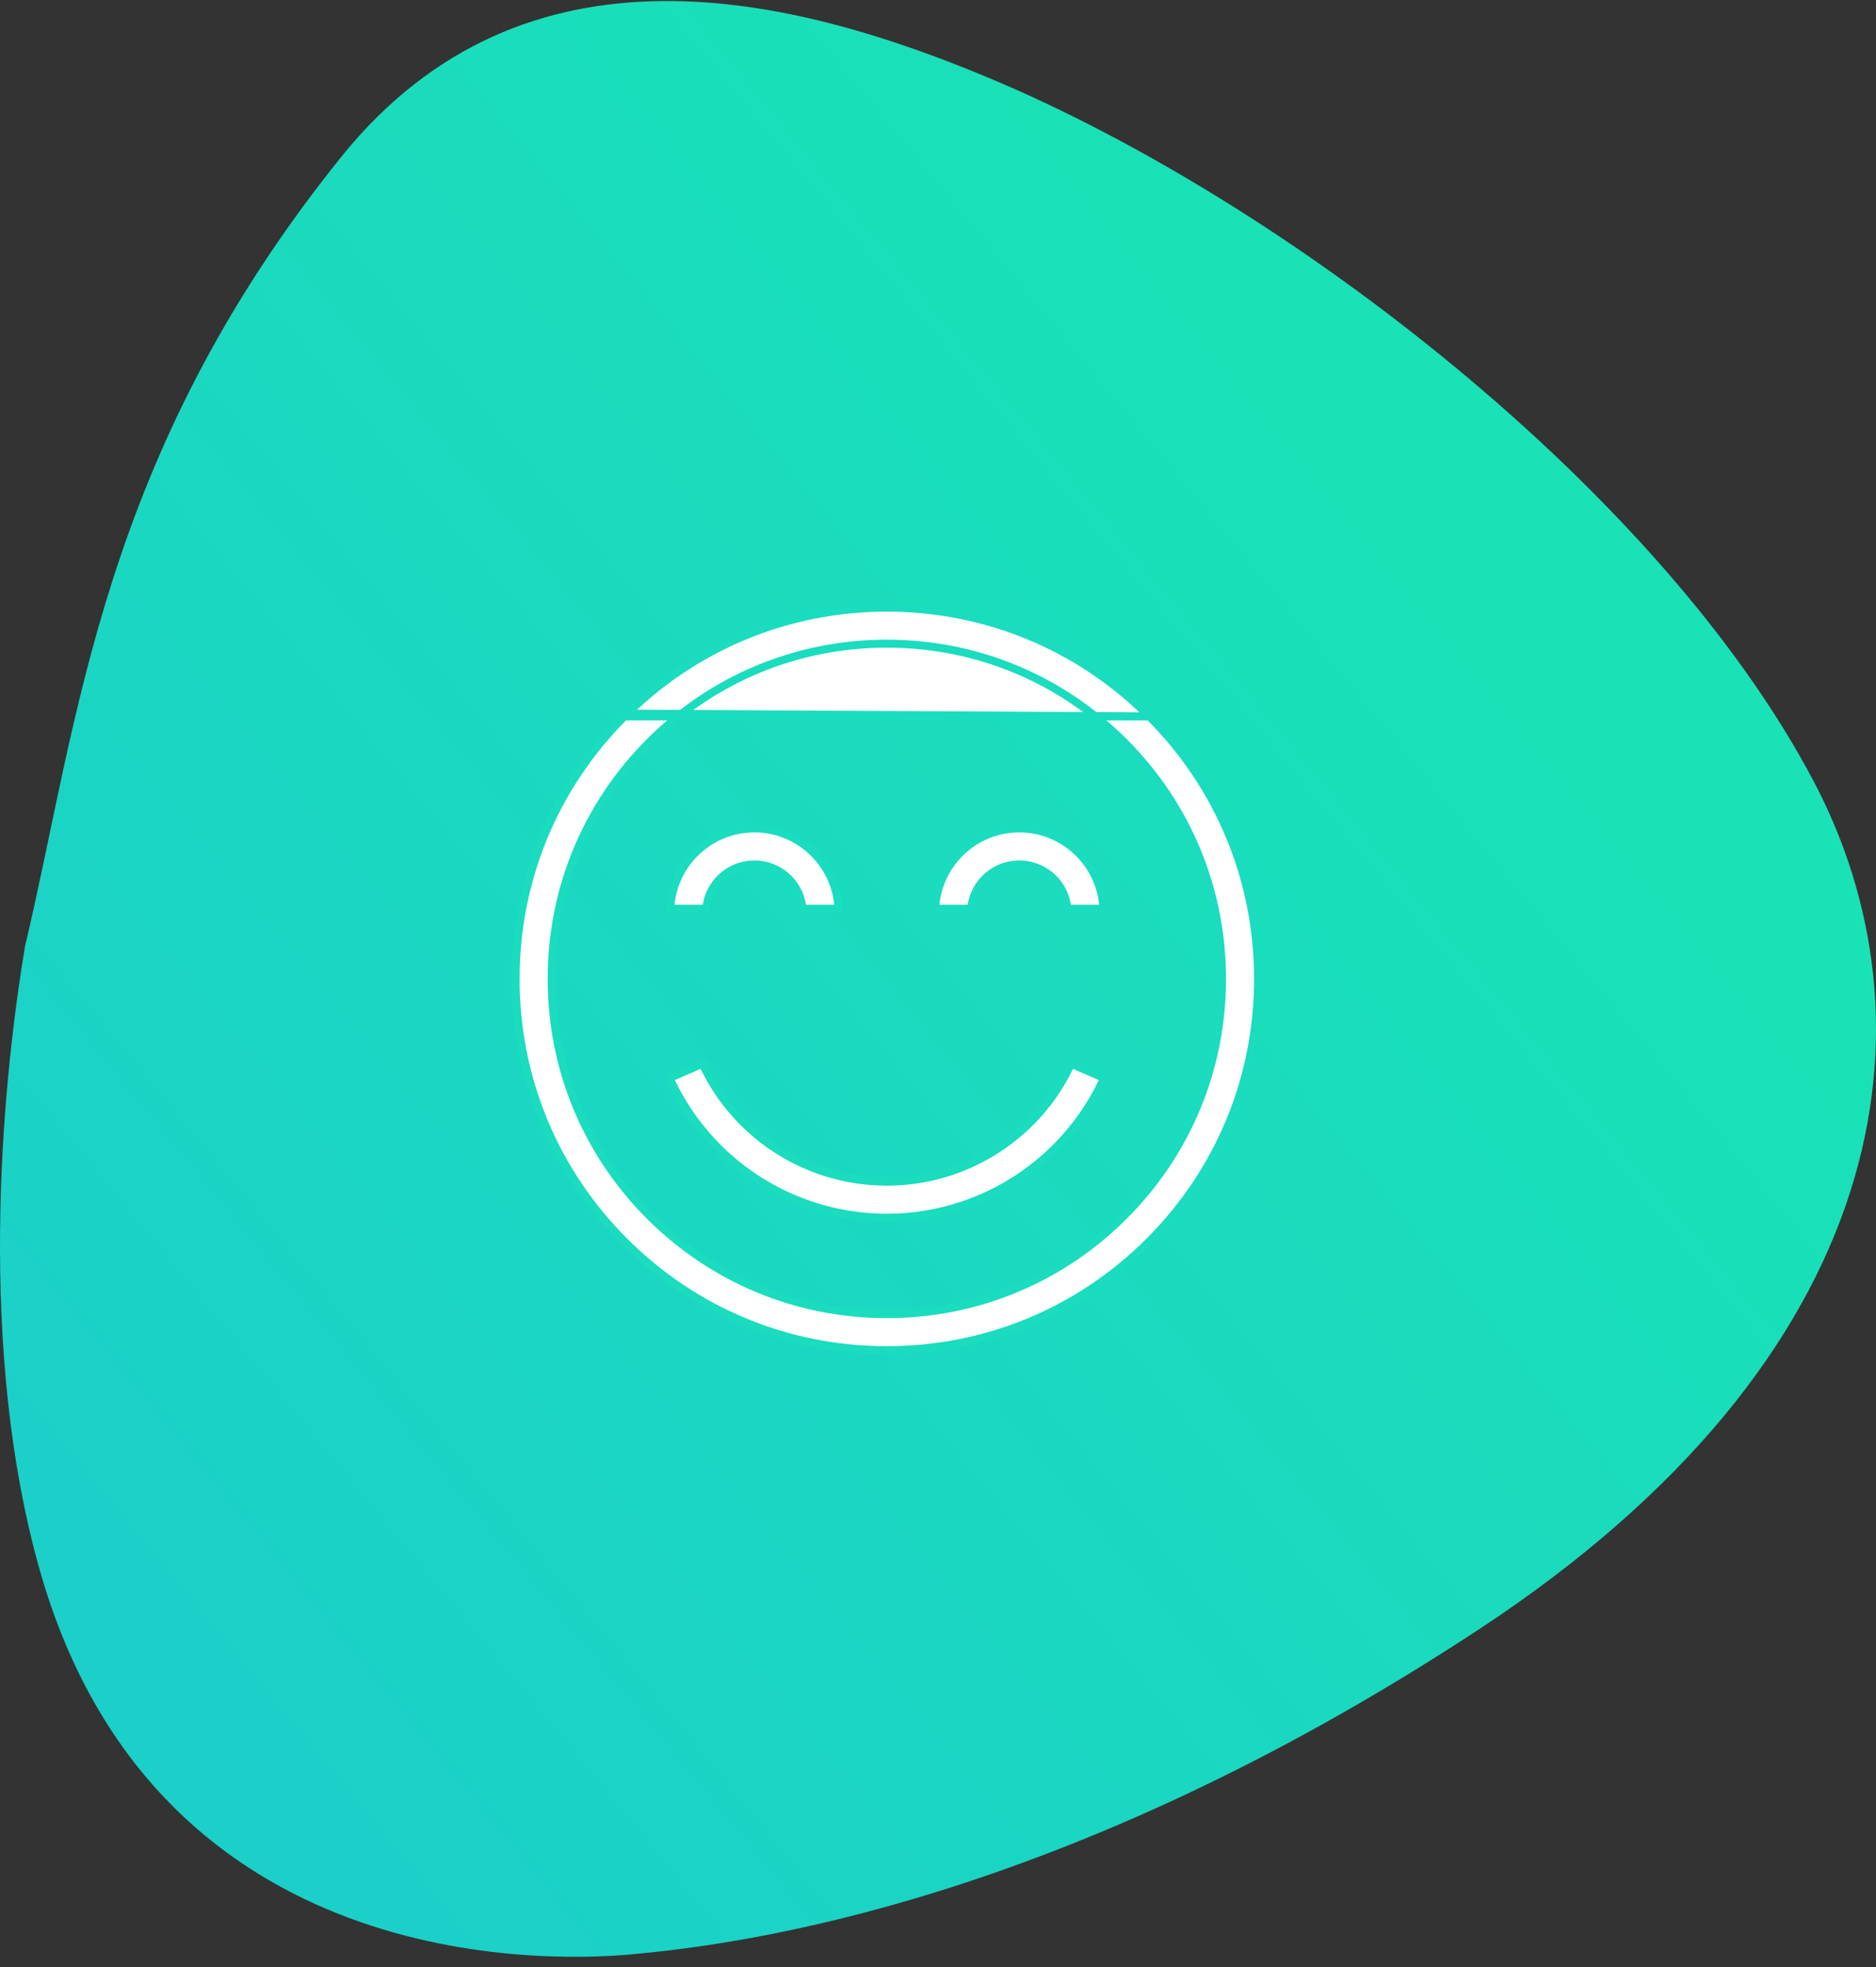 <svg width="165" height="173" fill="none" xmlns="http://www.w3.org/2000/svg"><rect width="100%" height="100%" fill="#333333" stroke="none"/><path d="M29.994 13.822C8.814 40.152 6.91 63.43 2.209 83.185c-2.137 12.731-4.163 35.666 1.282 54.876 9.832 34.682 42.746 34.682 52.15 33.804 9.404-.878 37.616-4.39 74.377-28.536 36.761-24.145 40.607-53.559 29.494-74.631-13.429-25.463-46.333-50.925-72.667-61.9-16.921-7.053-40.608-13.17-56.852 7.024z" fill="url(#paint0_linear)"/><g clip-path="url(#clip0)" fill="#fff" stroke="#1ADCBE" stroke-width=".7"><path d="M101.087 63.002C94.92 56.835 86.722 53.44 78 53.44s-16.92 3.396-23.087 9.563c0 0 0 0 0 0m46.174 0l-46.422-.247.248.247m46.174 0c6.167 6.168 9.563 14.366 9.563 23.087 0 8.722-3.396 16.92-9.563 23.087-6.167 6.168-14.365 9.563-23.087 9.563s-16.92-3.395-23.087-9.563c-6.167-6.167-9.563-14.365-9.563-23.087 0-8.721 3.396-16.92 9.563-23.087m46.174 0H54.913M78 115.572c7.874 0 15.28-3.067 20.847-8.635 5.569-5.568 8.636-12.973 8.636-20.848 0-7.874-3.067-15.279-8.636-20.847C93.28 59.674 85.876 56.606 78 56.606c-7.874 0-15.28 3.068-20.847 8.636-5.569 5.568-8.636 12.973-8.636 20.847 0 7.875 3.067 15.28 8.636 20.848 5.568 5.568 12.973 8.635 20.847 8.635z"/><path d="M58.89 94.81l2.903-1.269a17.841 17.841 0 0032.413 0l2.903 1.269a21.008 21.008 0 01-38.218 0zm3.233-14.895H58.95c.183-3.924 3.432-7.06 7.4-7.06 3.967 0 7.217 3.136 7.4 7.06h-3.173a4.247 4.247 0 00-4.227-3.892 4.247 4.247 0 00-4.227 3.892zm23.3 0h-3.174c.184-3.924 3.433-7.06 7.4-7.06 3.968 0 7.218 3.136 7.401 7.06h-3.173a4.247 4.247 0 00-4.227-3.892 4.247 4.247 0 00-4.227 3.892z" stroke-linecap="round"/></g><defs><linearGradient id="paint0_linear" x1="20.862" y1="152.243" x2="140.964" y2="53.557" gradientUnits="userSpaceOnUse"><stop stop-color="#1BD0C9"/><stop offset="1" stop-color="#19E2B6"/></linearGradient><clipPath id="clip0"><path fill="#fff" transform="translate(45 53.09)" d="M0 0h66v66H0z"/></clipPath></defs></svg>